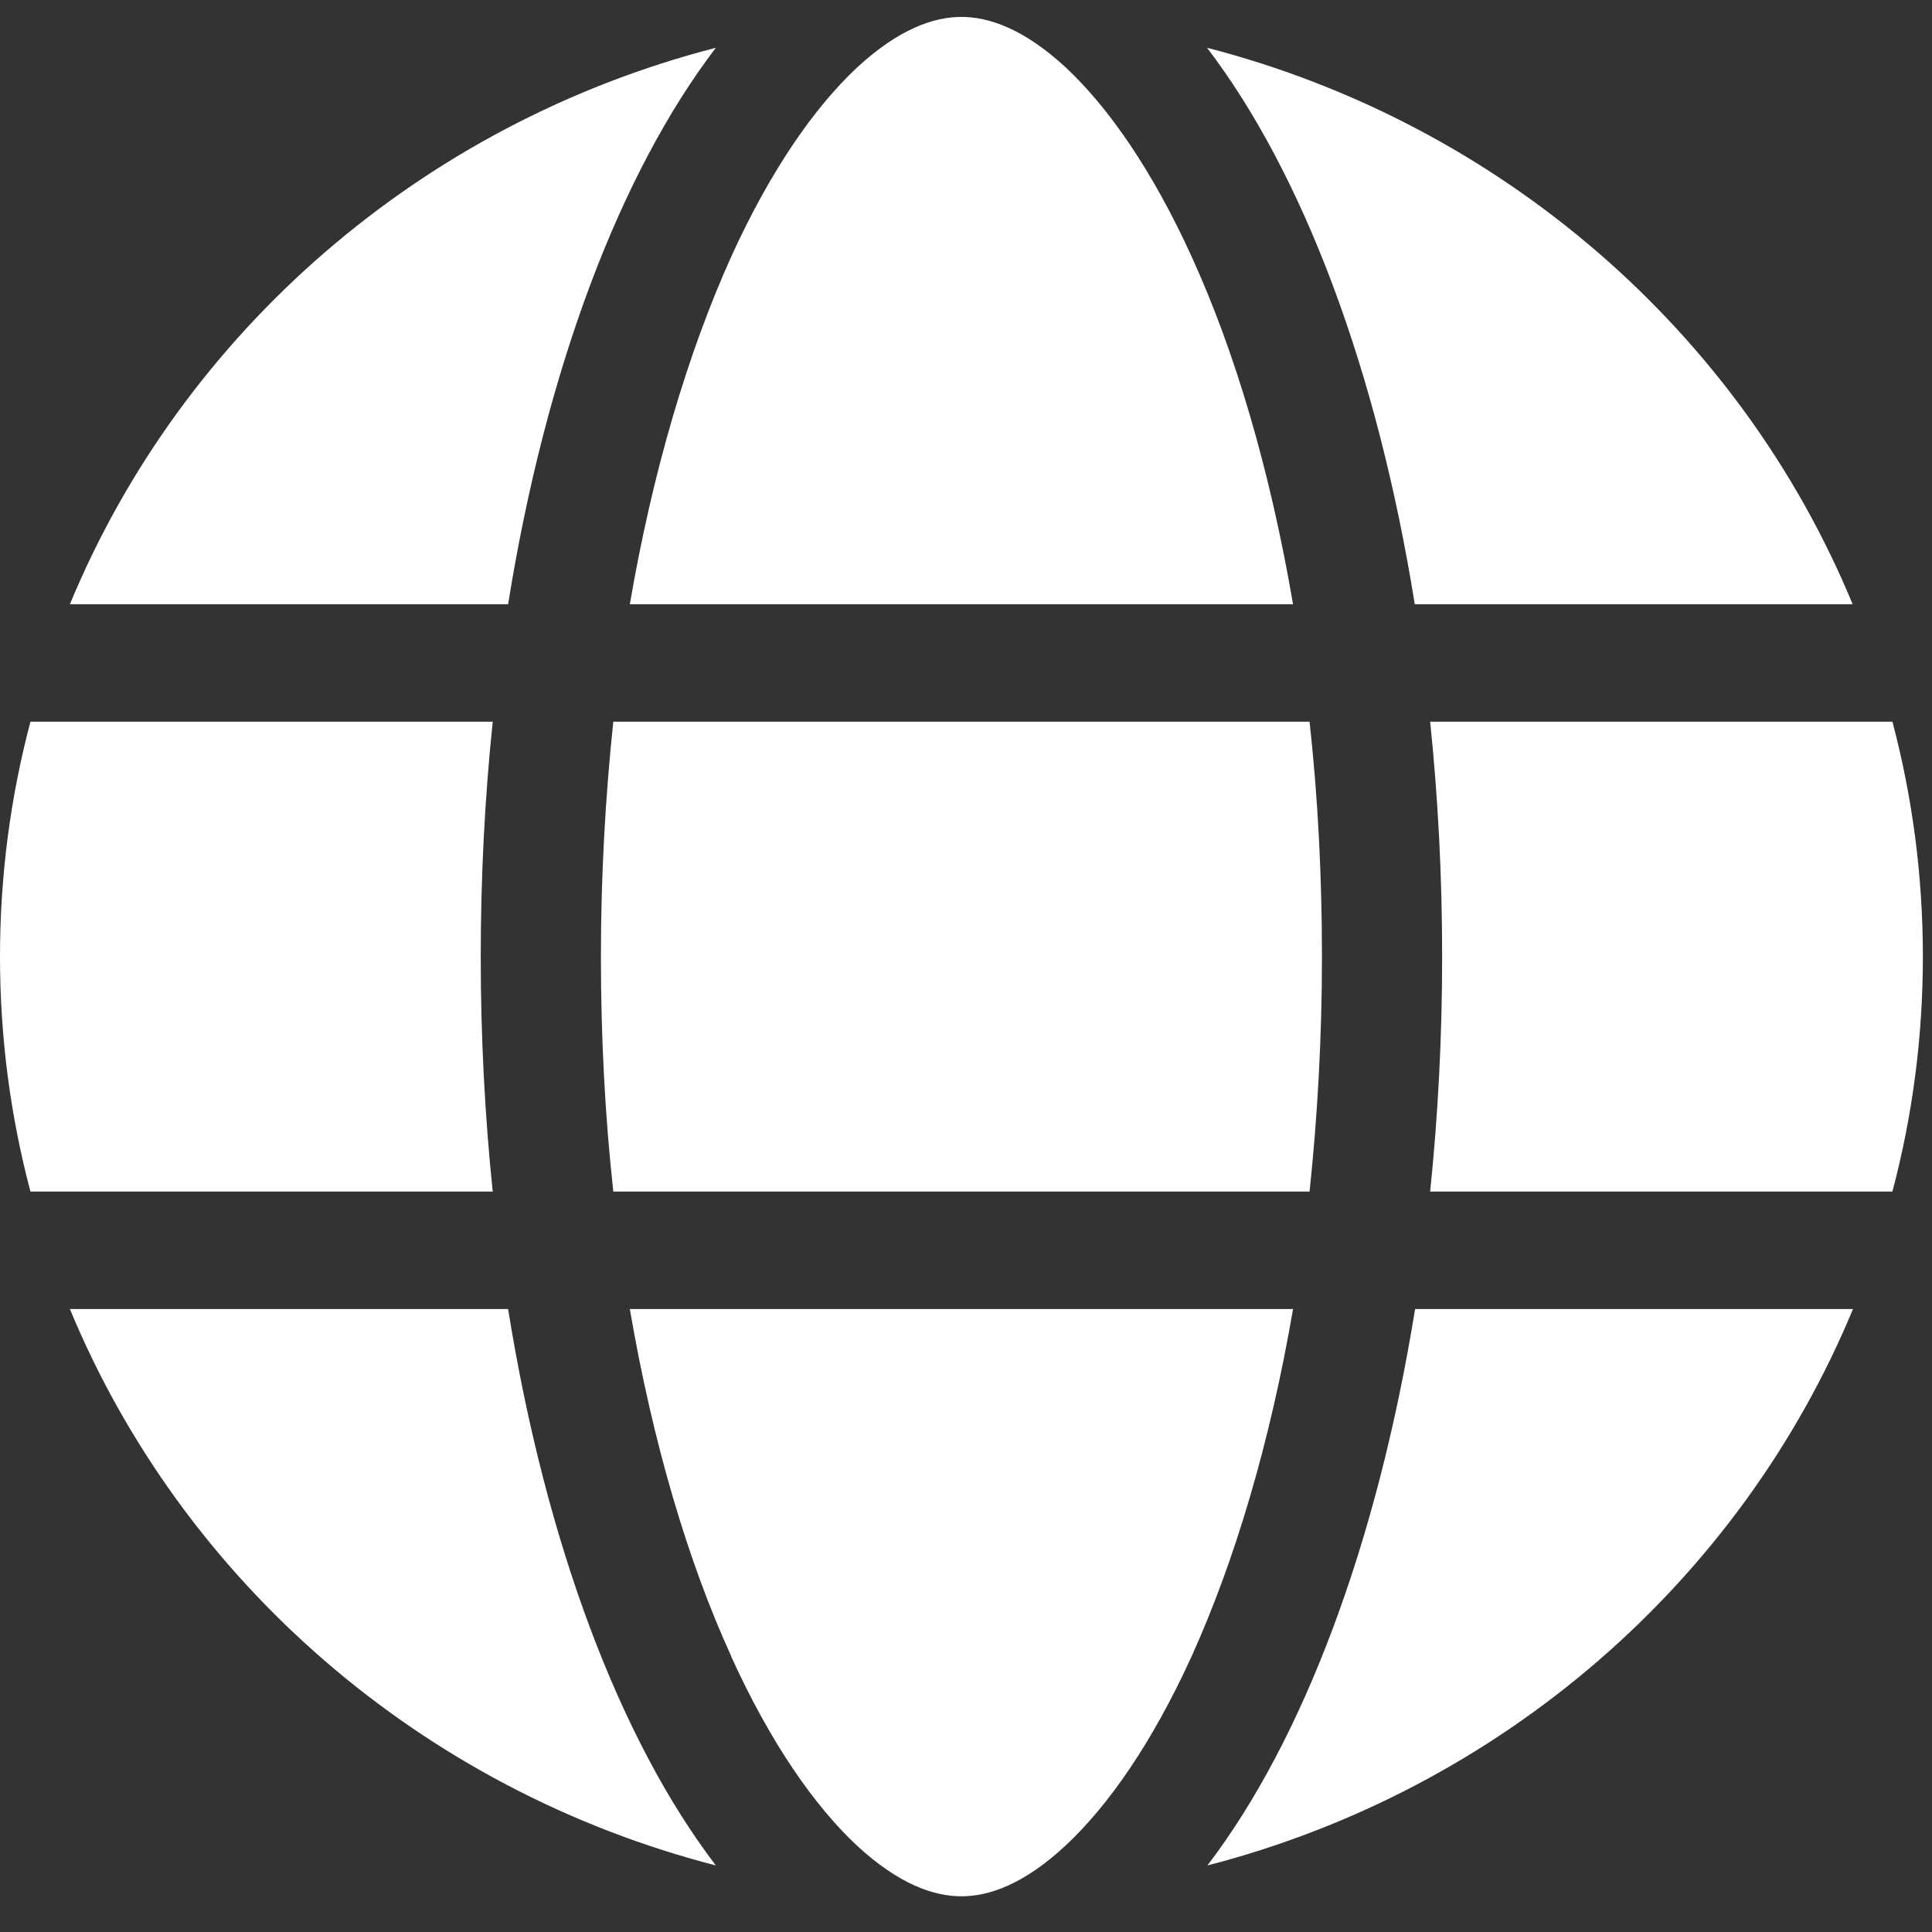 <svg width="29" height="29" viewBox="0 0 29 29" fill="none" xmlns="http://www.w3.org/2000/svg">
<rect x="0" y="0" width="29" height="29" fill="#333333" stroke="none"/>
<path id="Vector" d="M19.843 14.359C19.843 15.582 19.776 16.762 19.657 17.886H9.206C9.082 16.762 9.02 15.582 9.02 14.359C9.02 13.136 9.087 11.957 9.206 10.833H19.657C19.781 11.957 19.843 13.136 19.843 14.359ZM21.467 10.833H28.406C28.705 11.962 28.863 13.142 28.863 14.359C28.863 15.577 28.705 16.756 28.406 17.886H21.467C21.585 16.75 21.647 15.571 21.647 14.359C21.647 13.147 21.585 11.968 21.467 10.833ZM27.814 9.07H21.236C20.672 5.549 19.556 2.601 18.118 0.717C22.532 1.857 26.123 4.987 27.809 9.07H27.814ZM19.409 9.07H9.454C9.798 7.064 10.328 5.29 10.976 3.852C11.568 2.552 12.227 1.61 12.864 1.014C13.496 0.43 14.02 0.254 14.431 0.254C14.843 0.254 15.367 0.43 15.999 1.014C16.636 1.61 17.295 2.552 17.887 3.852C18.541 5.285 19.065 7.059 19.409 9.07ZM7.627 9.07H1.049C2.74 4.987 6.325 1.857 10.745 0.717C9.307 2.601 8.191 5.549 7.627 9.07ZM0.457 10.833H7.396C7.278 11.968 7.216 13.147 7.216 14.359C7.216 15.571 7.278 16.75 7.396 17.886H0.457C0.158 16.756 0 15.577 0 14.359C0 13.142 0.158 11.962 0.457 10.833ZM10.976 24.861C10.322 23.428 9.798 21.654 9.454 19.649H19.409C19.065 21.654 18.535 23.428 17.887 24.861C17.295 26.161 16.636 27.103 15.999 27.698C15.367 28.288 14.843 28.464 14.431 28.464C14.02 28.464 13.496 28.288 12.864 27.704C12.227 27.109 11.568 26.167 10.976 24.866V24.861ZM7.627 19.649C8.191 23.169 9.307 26.117 10.745 28.001C6.325 26.861 2.74 23.731 1.049 19.649H7.627ZM27.814 19.649C26.123 23.731 22.538 26.861 18.124 28.001C19.561 26.117 20.672 23.169 21.241 19.649H27.814Z" fill="white"/>
</svg>

